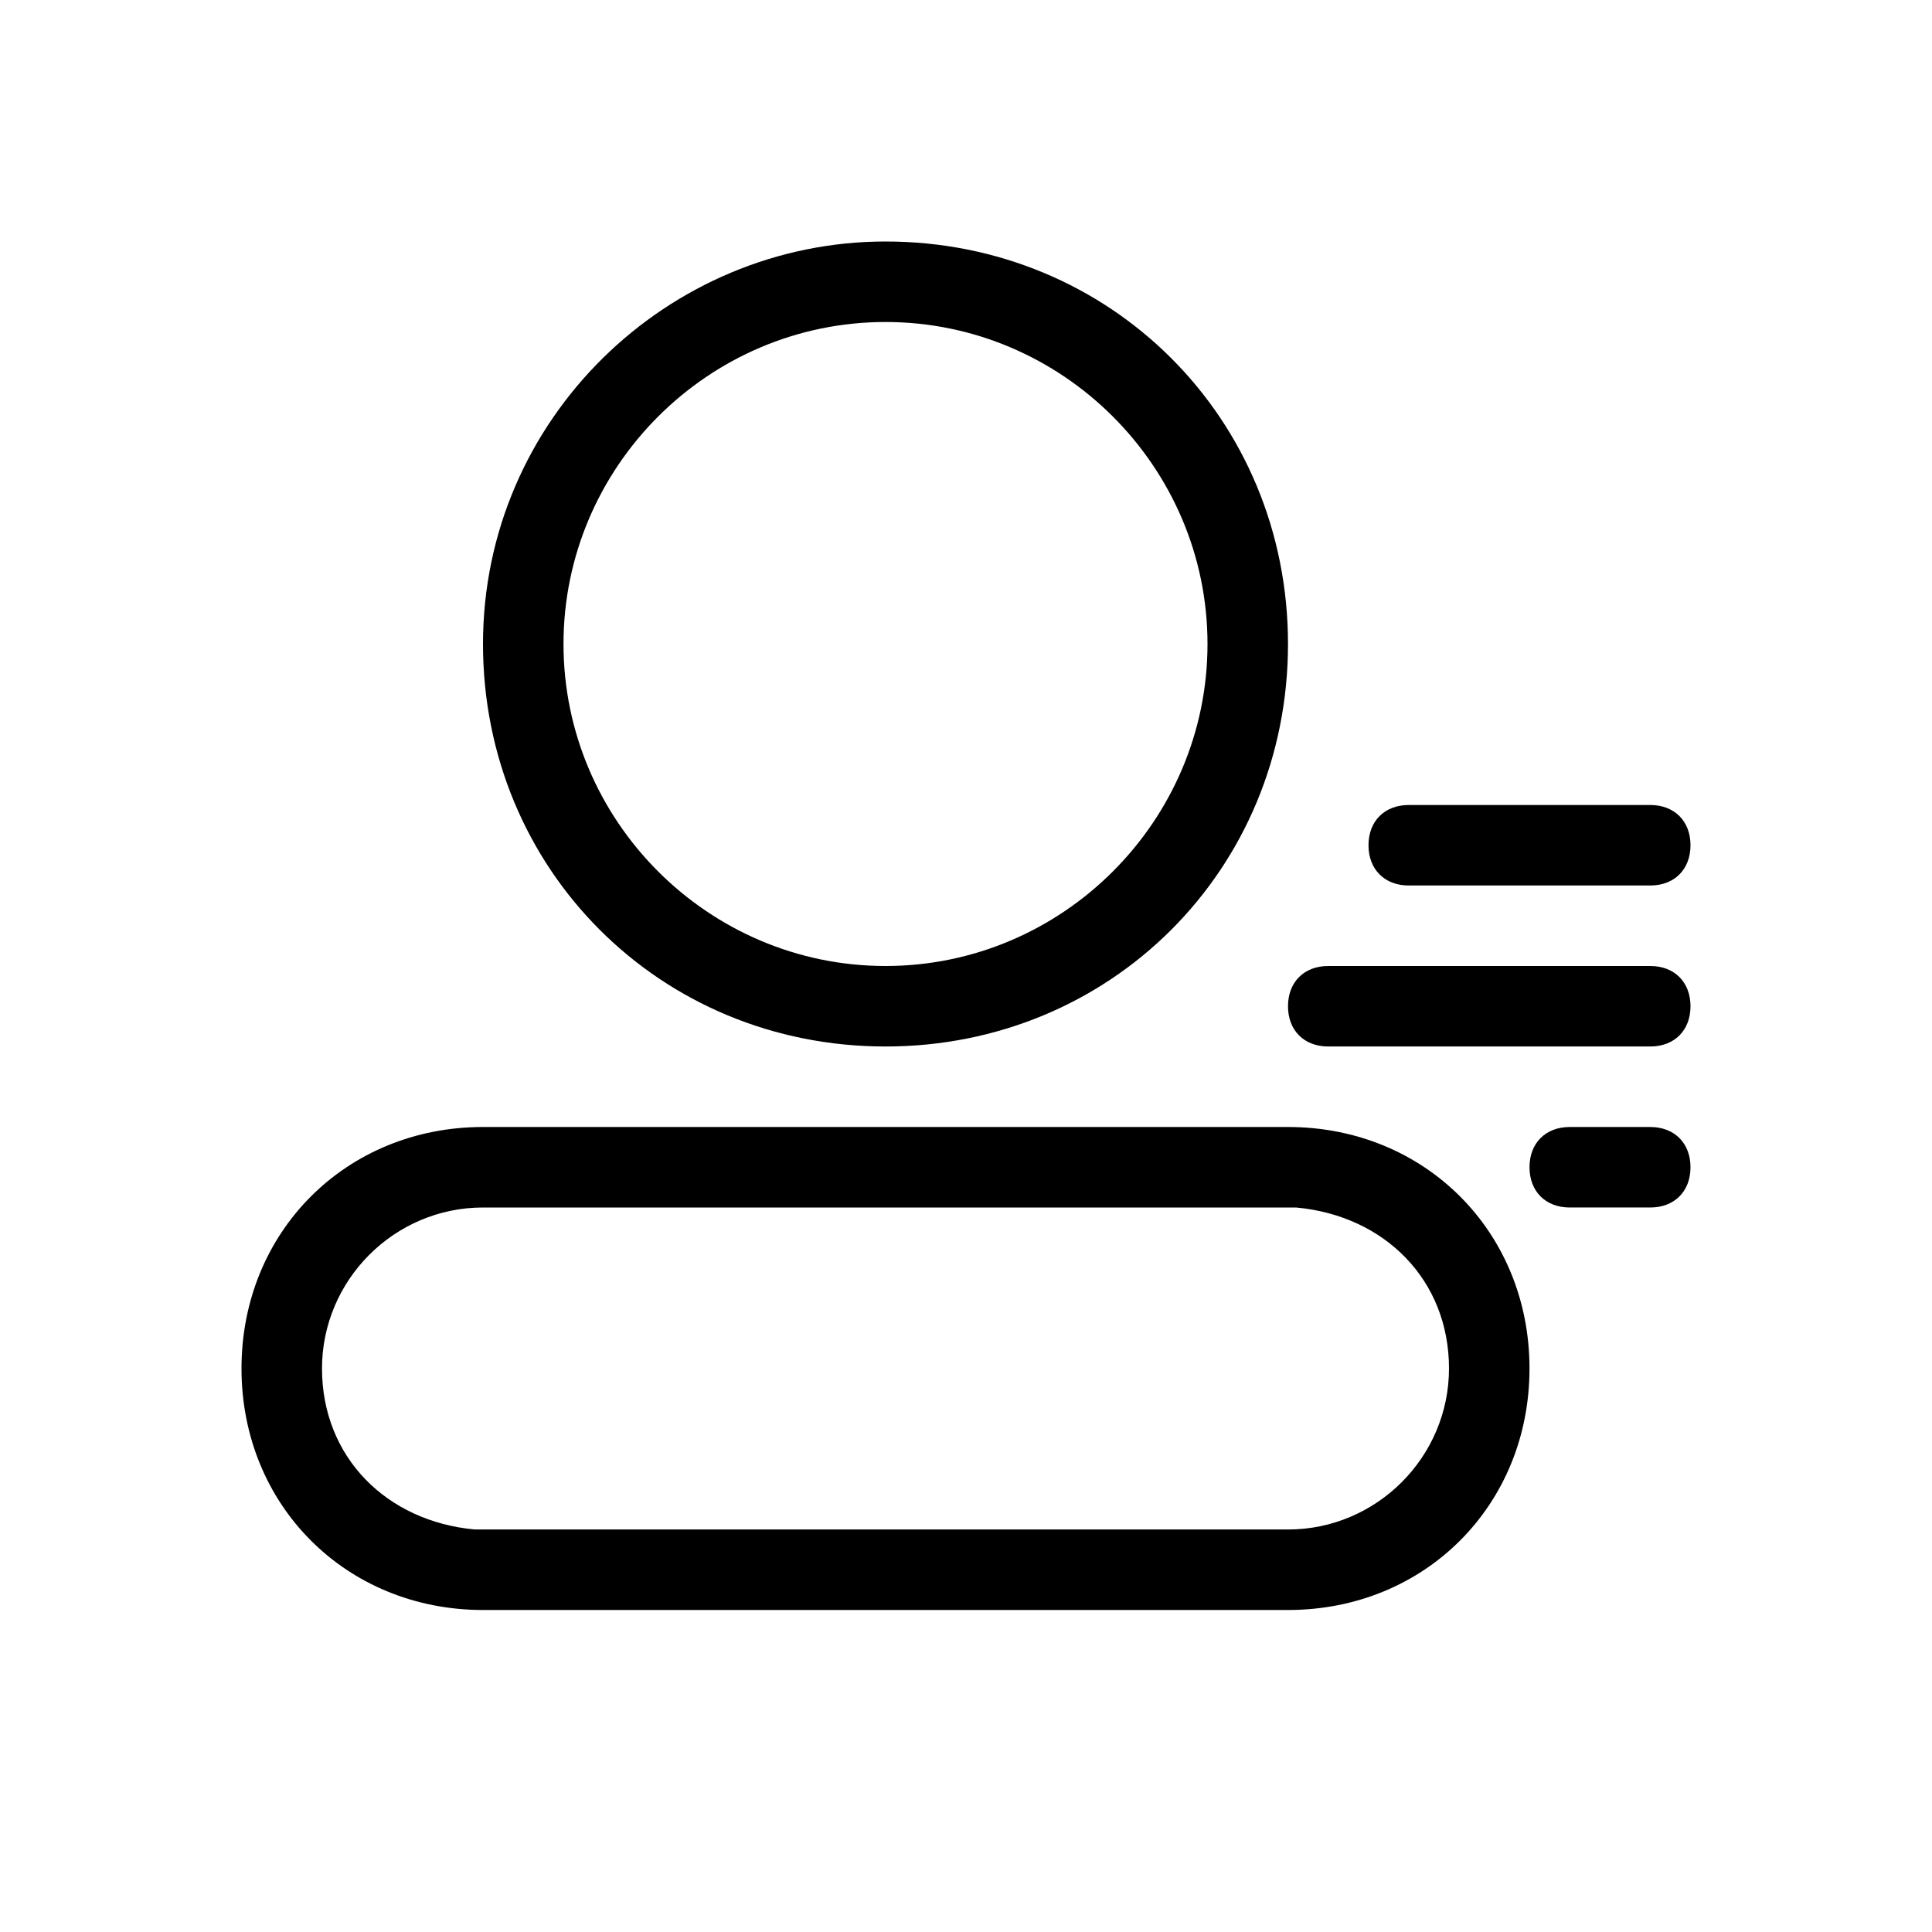 <svg t="1697261624027" class="icon" viewBox="0 0 1024 1024" version="1.1" xmlns="http://www.w3.org/2000/svg" p-id="9431" width="32" height="32"><path d="M874.667 426.667c12.8 0 21.333 8.533 21.333 21.333s-8.533 21.333-21.333 21.333h-128c-12.8 0-21.333-8.533-21.333-21.333s8.533-21.333 21.333-21.333h128zM469.333 170.667C375.467 170.667 298.667 247.467 298.667 341.333s76.8 170.667 170.667 170.667 170.667-76.8 170.667-170.667-76.8-170.667-170.667-170.667z m405.333 341.333c12.8 0 21.333 8.533 21.333 21.333s-8.533 21.333-21.333 21.333h-170.667c-12.8 0-21.333-8.533-21.333-21.333s8.533-21.333 21.333-21.333h170.667zM469.333 128c119.467 0 213.333 93.867 213.333 213.333s-93.867 213.333-213.333 213.333-213.333-93.867-213.333-213.333 98.133-213.333 213.333-213.333z m405.333 469.333c12.8 0 21.333 8.533 21.333 21.333s-8.533 21.333-21.333 21.333h-42.667c-12.8 0-21.333-8.533-21.333-21.333s8.533-21.333 21.333-21.333h42.667zM682.667 640H256c-46.933 0-85.333 38.4-85.333 85.333s34.133 81.067 81.067 85.333H682.667c46.933 0 85.333-38.4 85.333-85.333s-34.133-81.067-81.067-85.333H682.667z m0-42.667c72.533 0 128 55.467 128 128s-55.467 128-128 128H256c-72.533 0-128-55.467-128-128s55.467-128 128-128h426.667z" p-id="9432"></path></svg>
